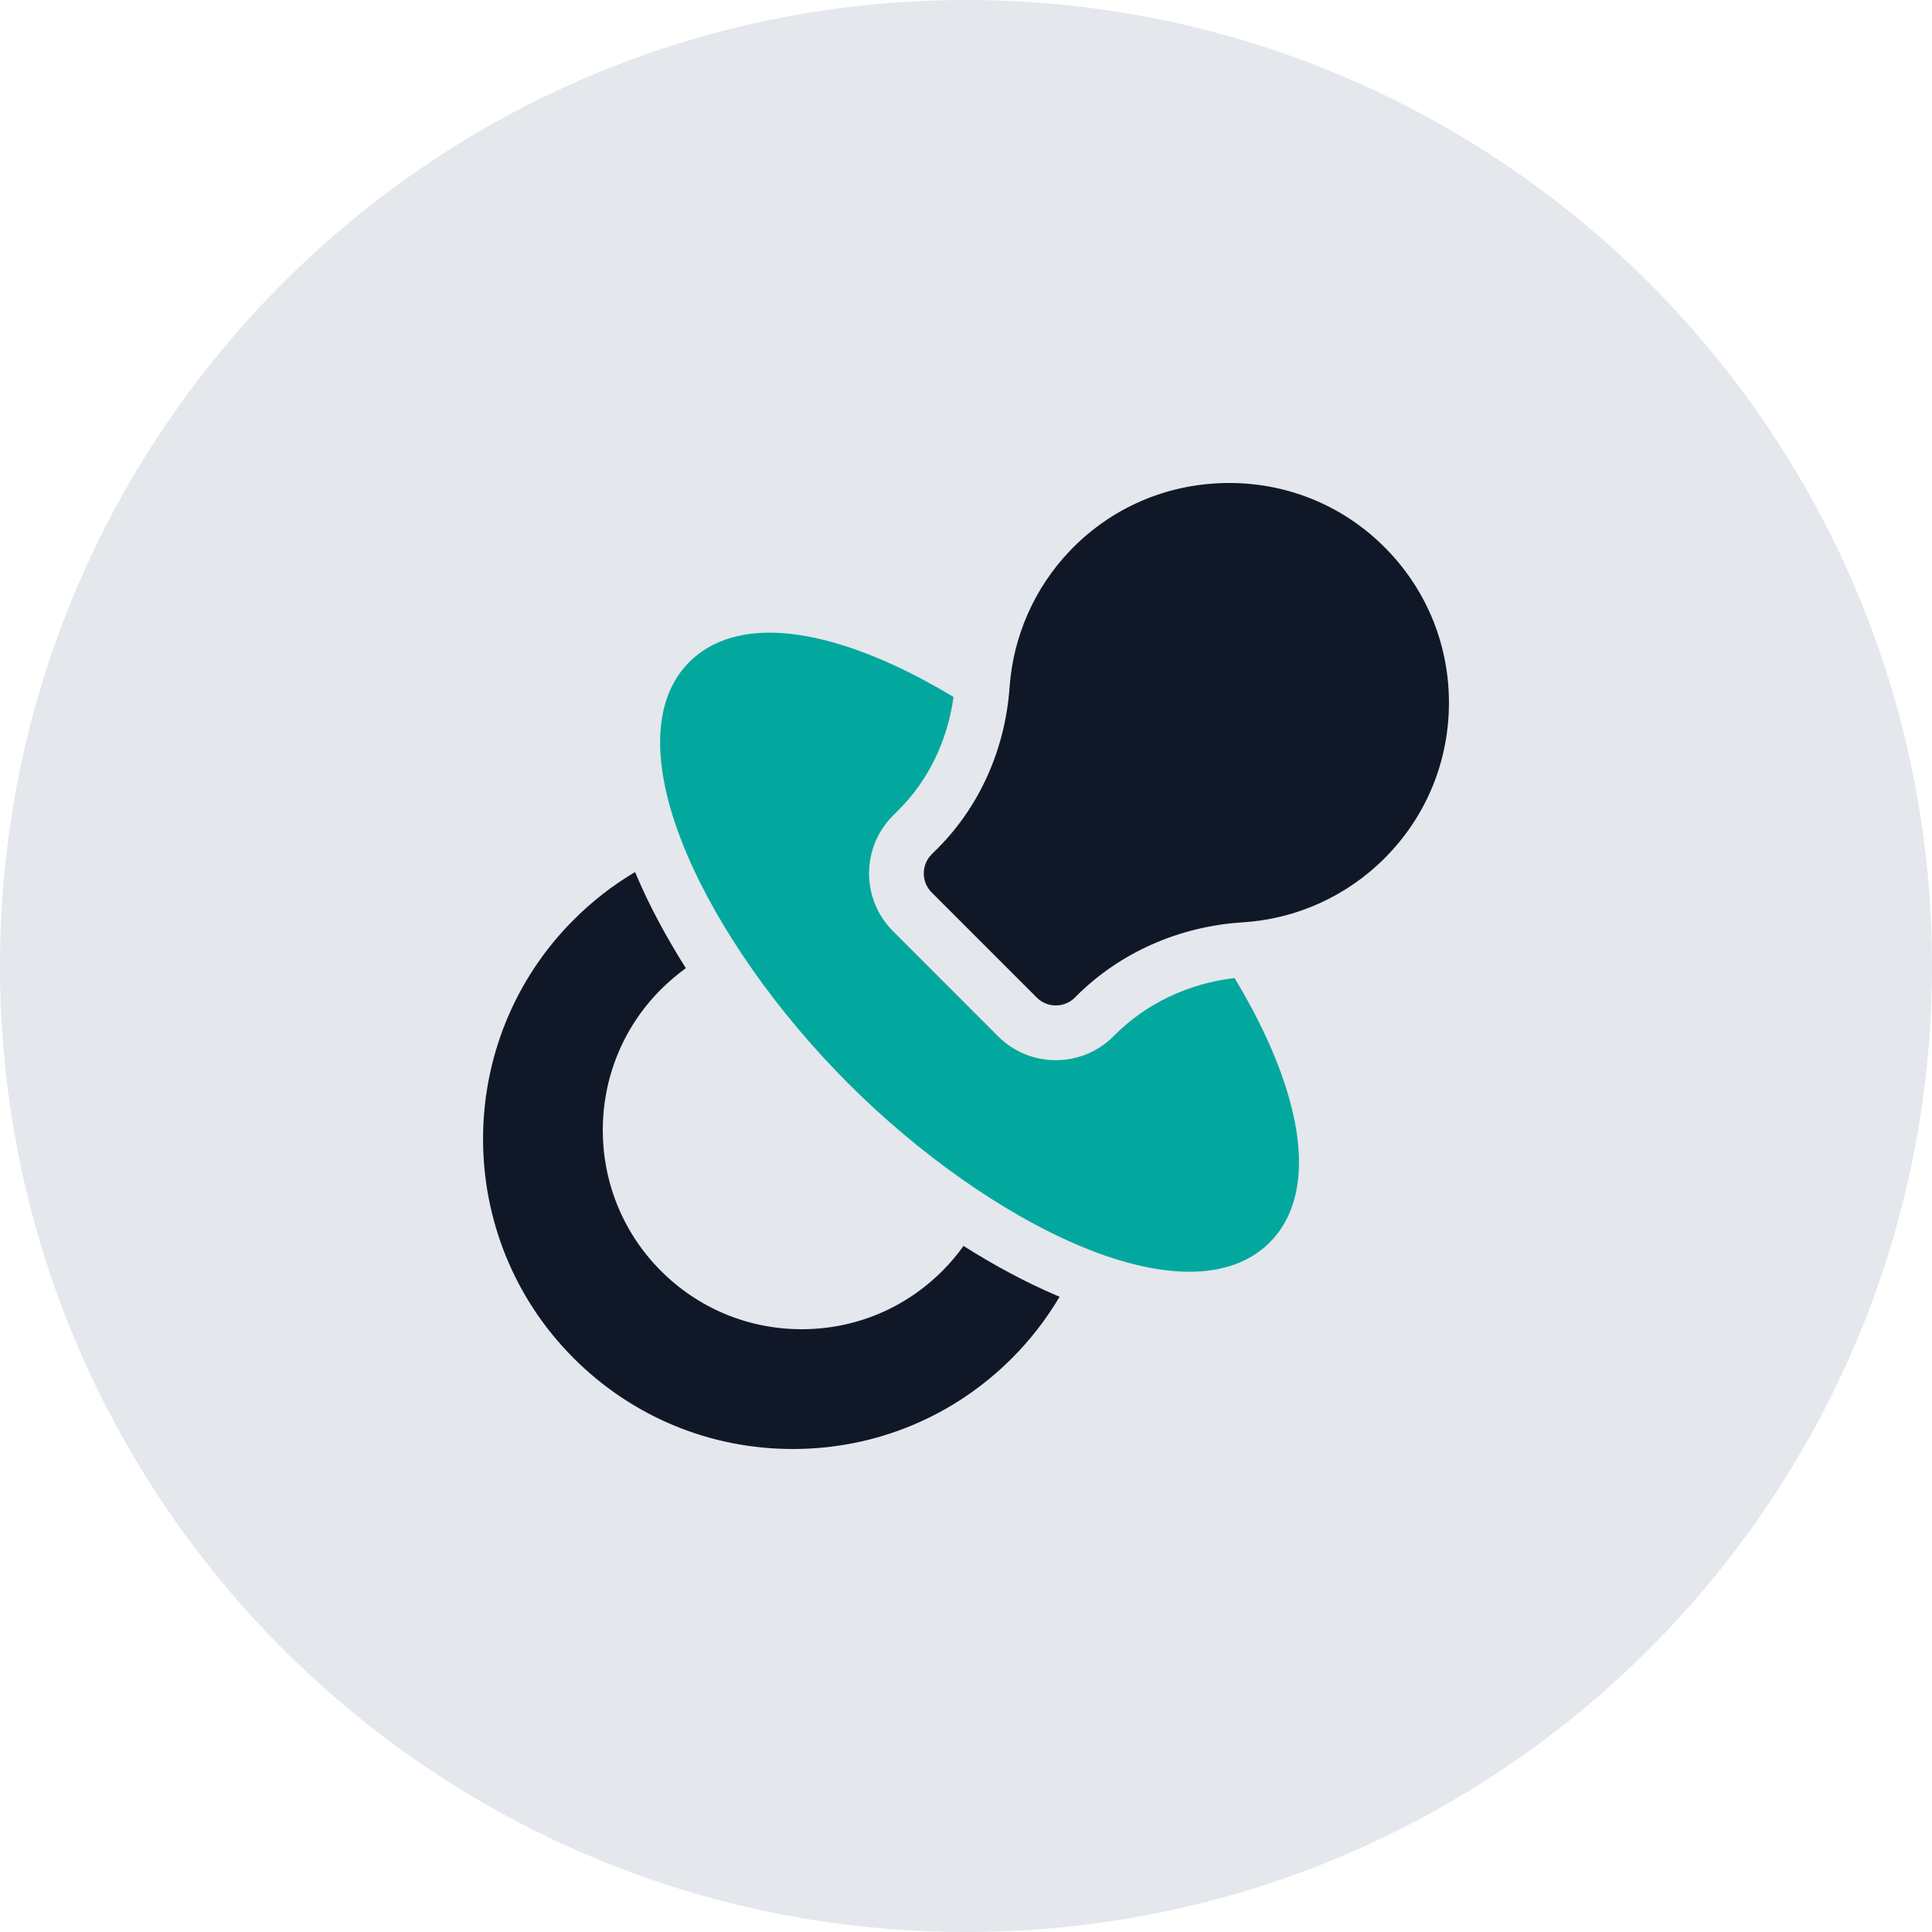 <svg width="64" height="64" viewBox="0 0 64 64" fill="none" xmlns="http://www.w3.org/2000/svg">
<path d="M0 32C0 14.327 14.327 0 32 0C49.673 0 64 14.327 64 32C64 49.673 49.673 64 32 64C14.327 64 0 49.673 0 32Z" fill="#E4E7EC"/>
<g clip-path="url(#clip0_1736_5561)">
<path d="M31.918 41.273C31.708 41.566 31.475 41.843 31.218 42.1C29.973 43.346 28.318 44.032 26.557 44.032C24.796 44.032 23.14 43.346 21.895 42.1C19.325 39.529 19.325 35.345 21.895 32.774C22.154 32.516 22.43 32.282 22.72 32.072C22.063 31.034 21.508 29.995 21.083 28.995C21.068 28.959 21.053 28.923 21.038 28.887C20.303 29.322 19.623 29.85 19.004 30.469C15.001 34.473 15.001 40.988 19.004 44.992C20.943 46.932 23.521 48 26.263 48C29.006 48 31.584 46.932 33.523 44.992C34.133 44.382 34.663 43.695 35.101 42.955C35.066 42.941 35.031 42.927 34.995 42.912C33.995 42.486 32.956 41.931 31.918 41.273Z" fill="#101828"/>
<path d="M40.898 32.398C39.374 32.577 37.977 33.237 36.931 34.284L36.889 34.325C36.377 34.838 35.697 35.12 34.974 35.12C34.974 35.12 34.974 35.12 34.974 35.12C34.251 35.12 33.572 34.838 33.06 34.327L29.58 30.845C28.525 29.79 28.526 28.074 29.58 27.019L29.774 26.825C30.758 25.841 31.391 24.526 31.587 23.087C30.254 22.284 28.943 21.679 27.76 21.327C25.005 20.509 23.561 21.204 22.834 21.93C21.574 23.191 21.544 25.448 22.751 28.286C23.81 30.779 25.76 33.551 28.101 35.892C30.441 38.233 33.213 40.184 35.705 41.244C37.091 41.834 38.338 42.128 39.399 42.128C40.509 42.128 41.414 41.805 42.059 41.16C42.787 40.432 43.482 38.984 42.658 36.221C42.305 35.038 41.7 33.729 40.898 32.398Z" fill="#02A89E"/>
<path d="M45.79 18.053C44.394 16.694 42.544 15.965 40.581 16.001C38.617 16.037 36.792 16.834 35.444 18.244C34.273 19.468 33.563 21.073 33.444 22.763C33.299 24.814 32.452 26.711 31.058 28.106L30.863 28.301C30.514 28.649 30.514 29.215 30.863 29.563L34.344 33.045C34.511 33.213 34.739 33.307 34.976 33.307C35.212 33.307 35.44 33.213 35.607 33.045L35.65 33.002C37.096 31.555 39.057 30.686 41.172 30.553C42.942 30.442 44.608 29.689 45.864 28.433C47.254 27.043 48.011 25.194 47.998 23.228C47.984 21.262 47.2 19.424 45.79 18.053Z" fill="#101828"/>
</g>
<defs>
<clipPath id="clip0_1736_5561">
<rect width="32" height="32" fill="white" transform="translate(16 16)"/>
</clipPath>
</defs>
</svg>
